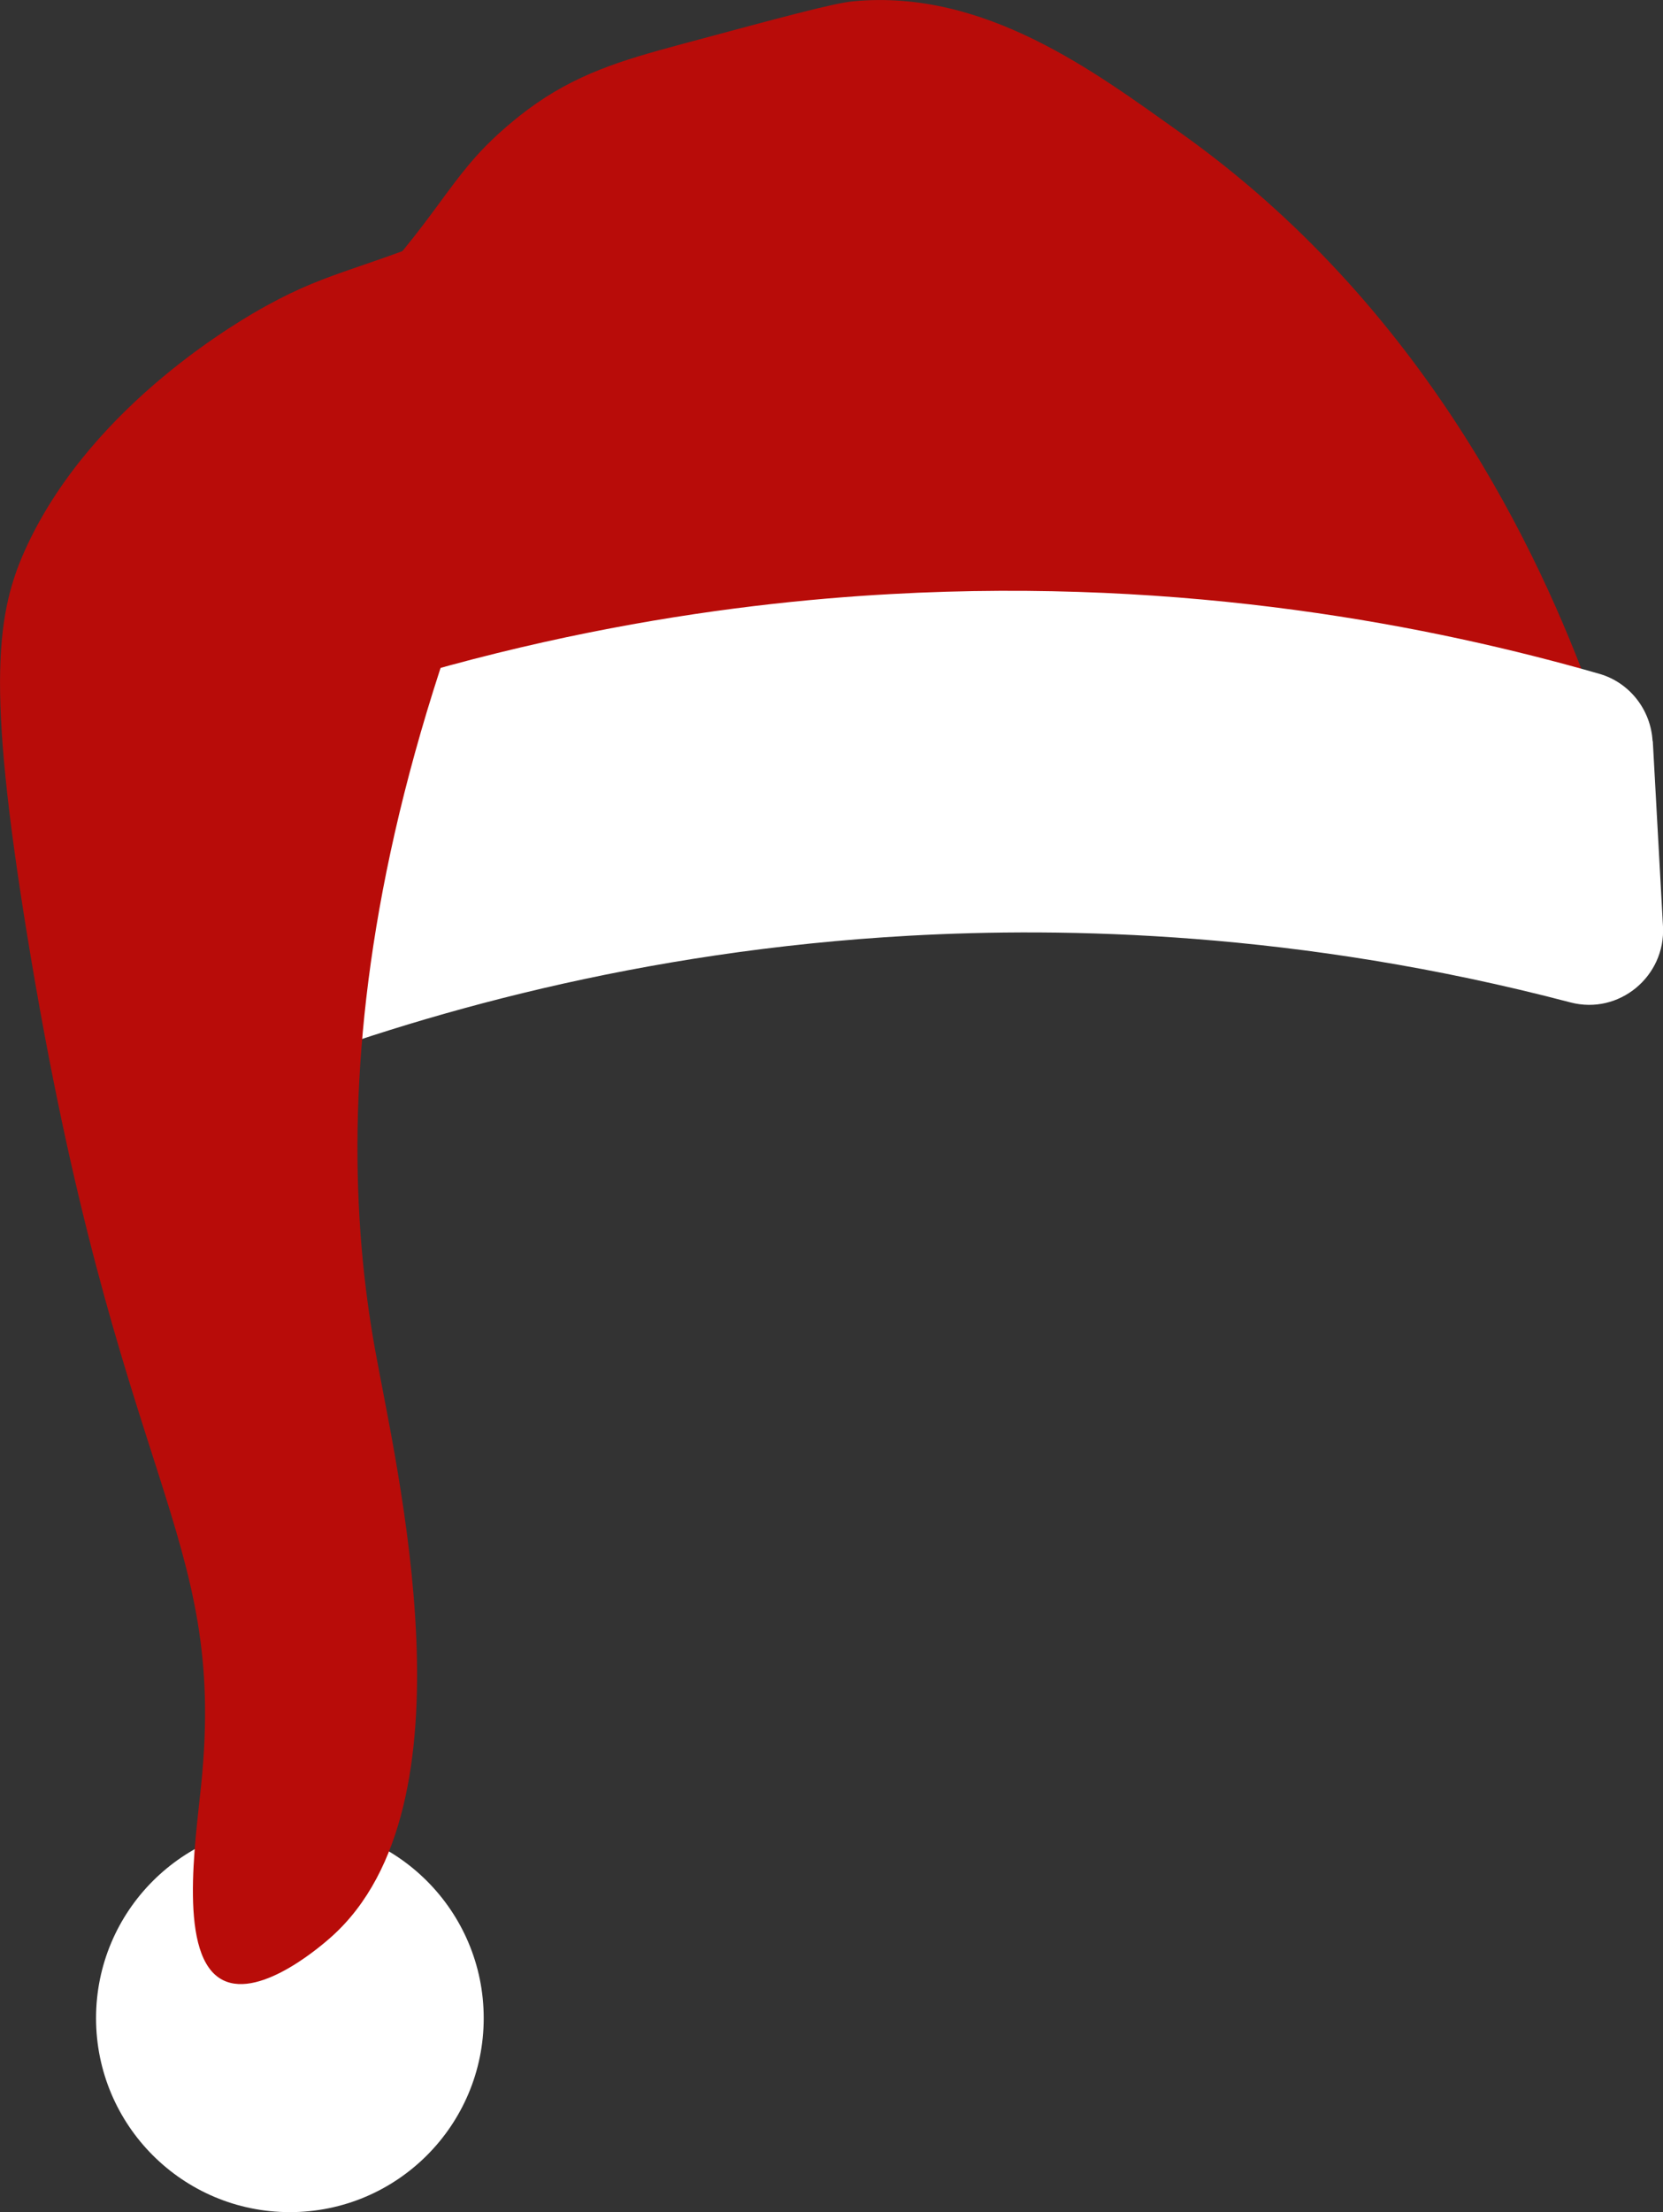 <?xml version="1.0" encoding="UTF-8"?>
<svg id="Layer_2" xmlns="http://www.w3.org/2000/svg" viewBox="0 0 76.53 101.73">
  <rect x="0" y="0" width="76.53" height="101.73" fill="#333333" stroke="none"/>
  <defs>
    <style>
      .cls-1 {
        fill: #fff;
      }

      .cls-2 {
        fill: #b80c09;
      }
    </style>
  </defs>
  <g id="Layer_1-2" data-name="Layer_1">
    <g>
      <circle class="cls-1" cx="13.34" cy="92.81" r="8.92"/>
      <path class="cls-2" d="M73.26,32.06c-2.4-6.61-7.71-18.01-19-26C50.41,3.33,45.33-.52,39.26.06c-.92.09-3.28.73-8,2-2.63.71-4.78,1.34-7,3-.88.66-1.57,1.31-1.93,1.68-2.16,2.21-2.77,4.29-8.07,9.32-4.47,4.24-6.25,4.86-8,8-2.2,3.94-2.28,8.12-2,11l69-3Z"/>
      <path class="cls-1" d="M76.05,34.08c-.08-1.44-1.06-2.69-2.44-3.09-7.62-2.19-18.92-4.43-32.62-3.67-7.46.41-18.99,1.91-31.96,7.24-1.35.56-2.22,1.9-2.14,3.36l.47,8.53c.13,2.31,2.47,3.83,4.63,2.99,7.26-2.79,17.45-5.72,29.87-6.41,7.06-.39,17.85-.23,30.42,3.07,2.23.58,4.37-1.2,4.25-3.49l-.47-8.53Z"/>
      <path class="cls-2" d="M15.26,89.06c6.74-6.03,2.99-21.48,2-27-2.14-11.89-.96-30.11,15-57-2.22,1.28-5.64,3.14-10,5-5.63,2.41-6.91,2.3-10,4-1.09.6-7.92,4.45-11,11-1.44,3.06-1.9,6.36,0,18,4.14,25.39,9.19,27.27,8,39-.27,2.68-1.08,7.96,1,9,1.77.89,4.72-1.75,5-2Z"/>
    </g>
  </g>
</svg>
